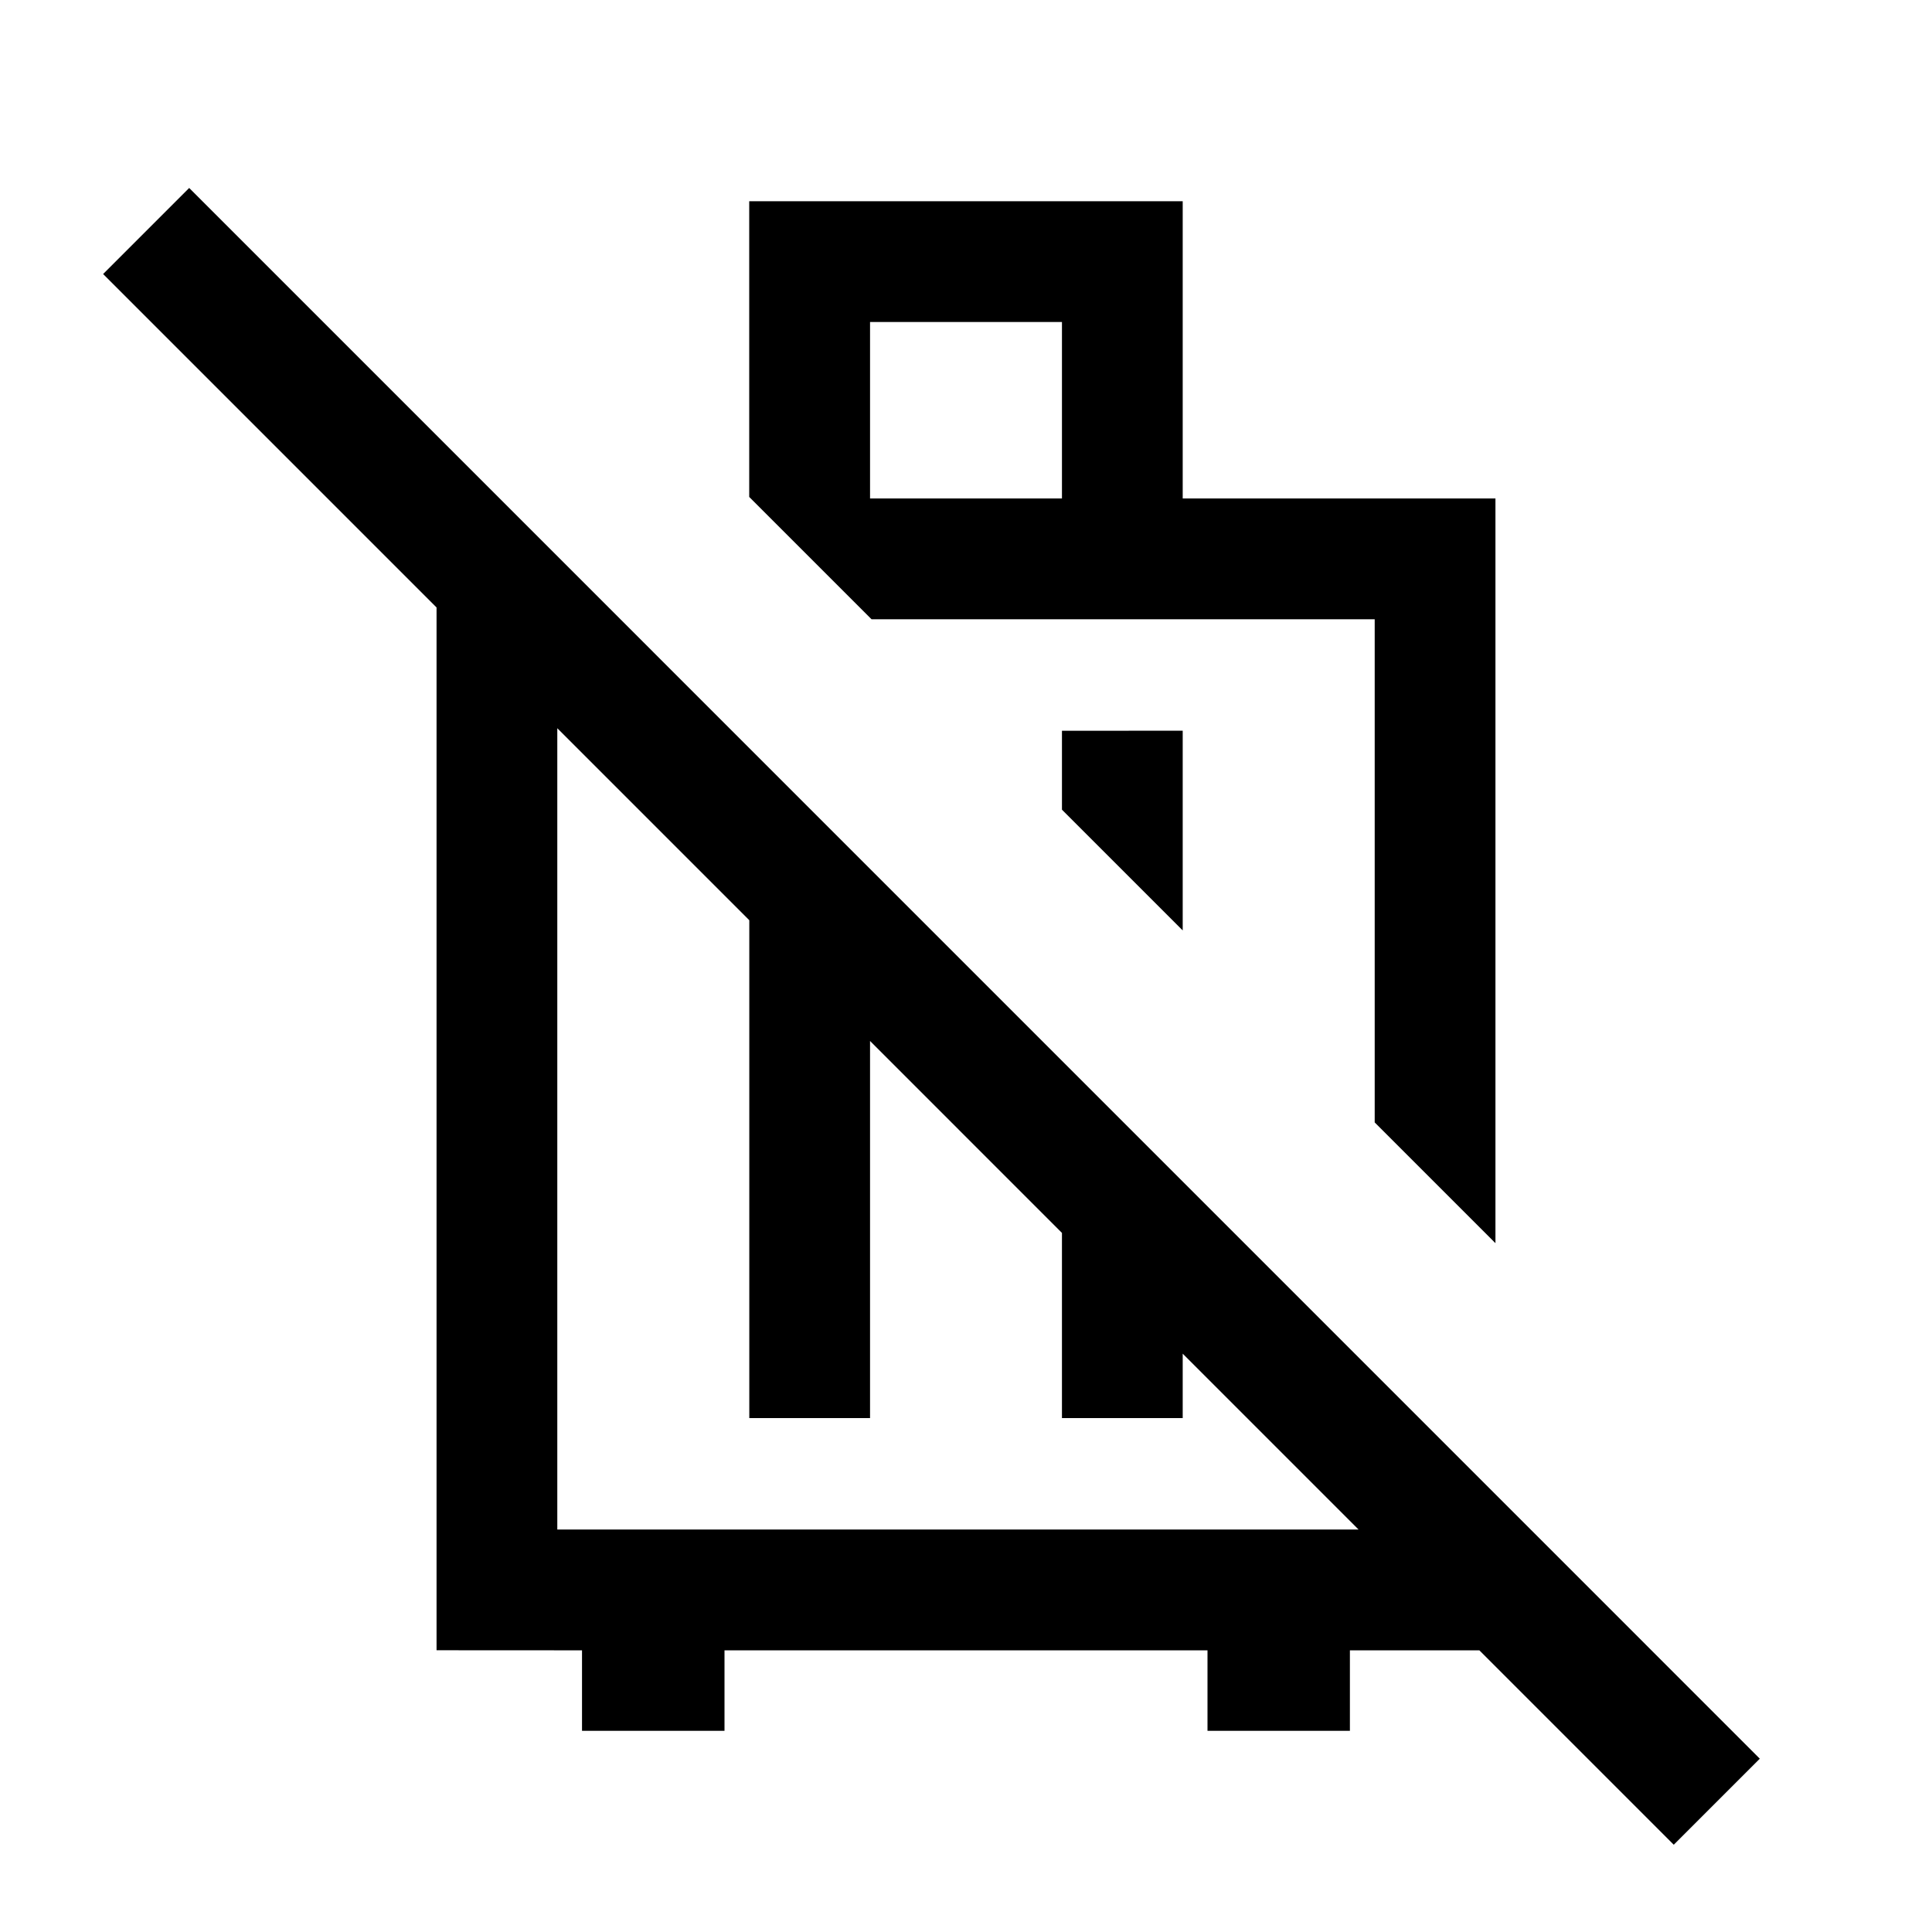 <svg xmlns="http://www.w3.org/2000/svg" width="24" height="24" viewBox="0 0 24 24" fill='currentColor'><path d="m18.577 15.443-1.5-1.5v-6.25h-6.25l-1.52-1.52V2.5h5.385v3.692h3.885zm-3.885-6.366v2.481l-1.5-1.5v-.98zm-3.884-2.885h2.384V4h-2.384zM5.423 20.5V6.477l1.5 1.5V19h10.154v-.869l1.5 1.5v.87h-1.808v1H15v-1H9v1H7.23v-1zm3.885-2.884v-7.254l1.5 1.5v5.754zm3.884-3.37 1.5 1.5v1.87h-1.5zm7.6 8.67L1.281 3.404 2.35 2.335l19.511 19.512z"/></svg>
